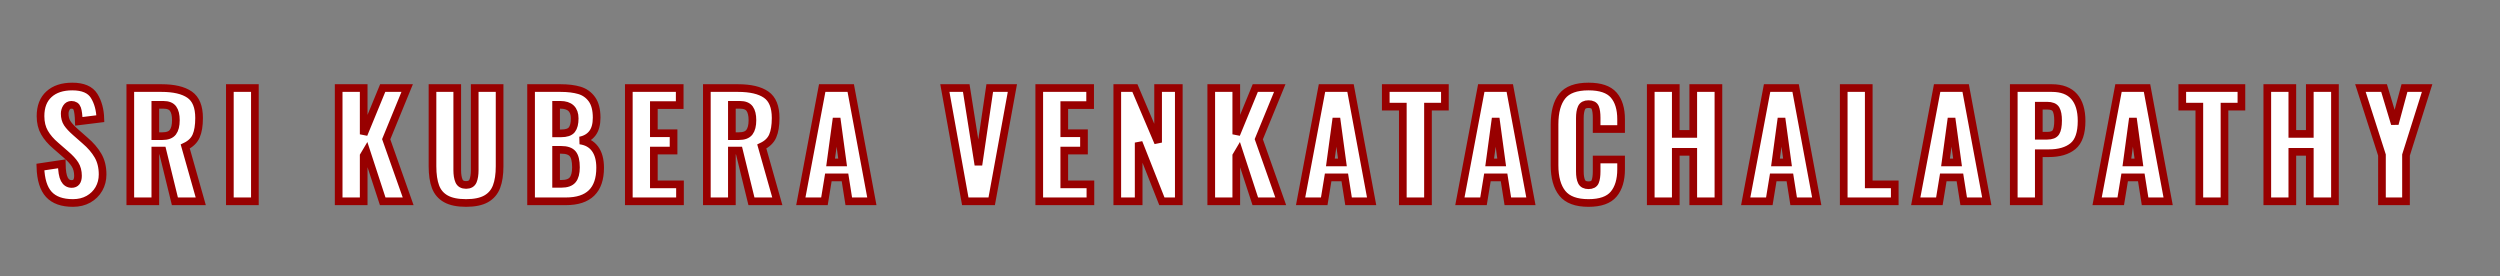 <?xml version="1.0" encoding="UTF-8" standalone="no"?><!-- Generator: Gravit.io --><svg xmlns="http://www.w3.org/2000/svg" xmlns:xlink="http://www.w3.org/1999/xlink" style="isolation:isolate" viewBox="489.5 349.5 326 36.019" width="326pt" height="36.019pt"><rect x="489.5" y="349.5" width="326" height="36.019" fill="#808080" stroke="none"/><path d=" M 615.371 375.75 L 612.709 360.983 L 615.499 360.983 L 617.085 371.01 L 618.562 360.983 L 621.515 360.983 L 618.817 375.75 L 615.371 375.75 L 615.371 375.75 Z  M 625.018 375.75 L 625.018 360.983 L 631.654 360.983 L 631.654 363.207 L 628.281 363.207 L 628.281 366.871 L 630.852 366.871 L 630.852 369.132 L 628.281 369.132 L 628.281 373.544 L 631.69 373.544 L 631.69 375.75 L 625.018 375.75 L 625.018 375.75 Z  M 635.193 375.75 L 635.193 360.983 L 637.49 360.983 L 640.517 368.093 L 640.517 360.983 L 643.215 360.983 L 643.215 375.75 L 641.009 375.75 L 637.982 368.093 L 637.982 375.75 L 635.193 375.75 L 635.193 375.75 Z  M 647.447 375.75 L 647.447 360.983 L 650.71 360.983 L 650.71 367.017 L 653.189 360.983 L 656.38 360.983 L 653.645 367.655 L 656.508 375.75 L 653.189 375.75 L 651.056 369.223 L 650.71 369.807 L 650.71 375.75 L 647.447 375.75 L 647.447 375.75 Z  M 659.098 375.75 L 661.888 360.983 L 665.607 360.983 L 668.36 375.75 L 665.352 375.75 L 664.86 372.633 L 662.69 372.633 L 662.18 375.75 L 659.098 375.75 L 659.098 375.75 Z  M 662.982 370.682 L 664.55 370.682 L 663.766 364.921 L 662.982 370.682 L 662.982 370.682 Z  M 672.428 375.75 L 672.428 363.407 L 670.204 363.407 L 670.204 360.983 L 677.915 360.983 L 677.915 363.407 L 675.709 363.407 L 675.709 375.75 L 672.428 375.75 L 672.428 375.75 Z  M 679.868 375.75 L 682.658 360.983 L 686.377 360.983 L 689.13 375.75 L 686.122 375.75 L 685.629 372.633 L 683.46 372.633 L 682.949 375.75 L 679.868 375.75 L 679.868 375.75 Z  M 683.752 370.682 L 685.319 370.682 L 684.535 364.921 L 683.752 370.682 L 683.752 370.682 Z  M 696.643 375.969 L 696.643 375.969 Q 694.237 375.969 693.225 374.702 L 693.225 374.702 L 693.225 374.702 Q 692.213 373.435 692.213 371.046 L 692.213 371.046 L 692.213 365.723 L 692.213 365.723 Q 692.213 363.28 693.216 362.031 L 693.216 362.031 L 693.216 362.031 Q 694.218 360.782 696.643 360.782 L 696.643 360.782 L 696.643 360.782 Q 698.959 360.782 699.925 361.894 L 699.925 361.894 L 699.925 361.894 Q 700.891 363.006 700.891 365.048 L 700.891 365.048 L 700.891 366.325 L 697.701 366.325 L 697.701 364.848 L 697.701 364.848 Q 697.701 363.991 697.518 363.535 L 697.518 363.535 L 697.518 363.535 Q 697.336 363.079 696.643 363.079 L 696.643 363.079 L 696.643 363.079 Q 695.95 363.079 695.732 363.562 L 695.732 363.562 L 695.732 363.562 Q 695.513 364.046 695.513 364.902 L 695.513 364.902 L 695.513 371.849 L 695.513 371.849 Q 695.513 372.724 695.741 373.189 L 695.741 373.189 L 695.741 373.189 Q 695.969 373.654 696.643 373.654 L 696.643 373.654 L 696.643 373.654 Q 697.318 373.654 697.509 373.189 L 697.509 373.189 L 697.509 373.189 Q 697.701 372.724 697.701 371.849 L 697.701 371.849 L 697.701 370.299 L 700.891 370.299 L 700.891 371.575 L 700.891 371.575 Q 700.891 373.654 699.925 374.811 L 699.925 374.811 L 699.925 374.811 Q 698.959 375.969 696.643 375.969 L 696.643 375.969 L 696.643 375.969 Z  M 704.758 375.75 L 704.758 360.983 L 708.022 360.983 L 708.022 366.963 L 710.301 366.963 L 710.301 360.983 L 713.582 360.983 L 713.582 375.75 L 710.301 375.75 L 710.301 369.296 L 708.022 369.296 L 708.022 375.75 L 704.758 375.75 L 704.758 375.75 Z  M 717.14 375.75 L 719.929 360.983 L 723.648 360.983 L 726.401 375.75 L 723.393 375.75 L 722.901 372.633 L 720.731 372.633 L 720.221 375.75 L 717.14 375.75 L 717.14 375.75 Z  M 721.023 370.682 L 722.591 370.682 L 721.807 364.921 L 721.023 370.682 L 721.023 370.682 Z  M 729.922 375.75 L 729.922 360.983 L 733.185 360.983 L 733.185 373.544 L 736.576 373.544 L 736.576 375.75 L 729.922 375.75 L 729.922 375.75 Z  M 739.313 375.75 L 742.103 360.983 L 745.822 360.983 L 748.575 375.75 L 745.566 375.75 L 745.074 372.633 L 742.905 372.633 L 742.394 375.75 L 739.313 375.75 L 739.313 375.75 Z  M 743.196 370.682 L 744.764 370.682 L 743.98 364.921 L 743.196 370.682 L 743.196 370.682 Z  M 752.095 375.75 L 752.095 360.983 L 757.054 360.983 L 757.054 360.983 Q 759.005 360.983 759.971 362.086 L 759.971 362.086 L 759.971 362.086 Q 760.938 363.189 760.938 365.267 L 760.938 365.267 L 760.938 365.267 Q 760.938 367.637 759.816 368.558 L 759.816 368.558 L 759.816 368.558 Q 758.695 369.479 756.672 369.479 L 756.672 369.479 L 755.359 369.479 L 755.359 375.75 L 752.095 375.75 L 752.095 375.75 Z  M 755.359 367.2 L 756.453 367.2 L 756.453 367.2 Q 757.31 367.2 757.592 366.744 L 757.592 366.744 L 757.592 366.744 Q 757.875 366.288 757.875 365.212 L 757.875 365.212 L 757.875 365.212 Q 757.875 364.228 757.601 363.754 L 757.601 363.754 L 757.601 363.754 Q 757.328 363.28 756.435 363.28 L 756.435 363.28 L 755.359 363.28 L 755.359 367.2 L 755.359 367.2 Z  M 762.963 375.75 L 765.753 360.983 L 769.472 360.983 L 772.225 375.75 L 769.217 375.75 L 768.725 372.633 L 766.555 372.633 L 766.045 375.75 L 762.963 375.75 L 762.963 375.75 Z  M 766.847 370.682 L 768.415 370.682 L 767.631 364.921 L 766.847 370.682 L 766.847 370.682 Z  M 776.293 375.75 L 776.293 363.407 L 774.068 363.407 L 774.068 360.983 L 781.78 360.983 L 781.78 363.407 L 779.574 363.407 L 779.574 375.75 L 776.293 375.75 L 776.293 375.75 Z  M 785.155 375.75 L 785.155 360.983 L 788.419 360.983 L 788.419 366.963 L 790.698 366.963 L 790.698 360.983 L 793.979 360.983 L 793.979 375.75 L 790.698 375.75 L 790.698 369.296 L 788.419 369.296 L 788.419 375.75 L 785.155 375.75 L 785.155 375.75 Z  M 800.107 375.75 L 800.107 369.716 L 797.299 360.983 L 800.381 360.983 L 801.784 365.65 L 803.042 360.983 L 805.996 360.983 L 803.243 369.716 L 803.243 375.75 L 800.107 375.75 L 800.107 375.75 Z  M 533.662 375.75 L 533.662 360.983 L 536.925 360.983 L 536.925 367.017 L 539.405 360.983 L 542.595 360.983 L 539.86 367.655 L 542.723 375.75 L 539.405 375.75 L 537.271 369.223 L 536.925 369.807 L 536.925 375.75 L 533.662 375.75 L 533.662 375.75 Z  M 550.273 375.969 L 550.273 375.969 Q 548.614 375.969 547.647 375.431 L 547.647 375.431 L 547.647 375.431 Q 546.681 374.893 546.289 373.845 L 546.289 373.845 L 546.289 373.845 Q 545.897 372.797 545.897 371.174 L 545.897 371.174 L 545.897 360.983 L 549.124 360.983 L 549.124 371.666 L 549.124 371.666 Q 549.124 372.56 549.352 373.088 L 549.352 373.088 L 549.352 373.088 Q 549.58 373.617 550.273 373.617 L 550.273 373.617 L 550.273 373.617 Q 550.965 373.617 551.184 373.088 L 551.184 373.088 L 551.184 373.088 Q 551.403 372.56 551.403 371.666 L 551.403 371.666 L 551.403 360.983 L 554.648 360.983 L 554.648 371.174 L 554.648 371.174 Q 554.648 372.797 554.247 373.845 L 554.247 373.845 L 554.247 373.845 Q 553.846 374.893 552.889 375.431 L 552.889 375.431 L 552.889 375.431 Q 551.932 375.969 550.273 375.969 L 550.273 375.969 L 550.273 375.969 Z  M 558.752 375.75 L 558.752 360.983 L 562.599 360.983 L 562.599 360.983 Q 564.039 360.983 565.051 361.283 L 565.051 361.283 L 565.051 361.283 Q 566.063 361.584 566.683 362.441 L 566.683 362.441 L 566.683 362.441 Q 567.303 363.298 567.303 364.848 L 567.303 364.848 L 567.303 364.848 Q 567.303 366.16 566.738 366.89 L 566.738 366.89 L 566.738 366.89 Q 566.172 367.619 565.133 367.819 L 565.133 367.819 L 565.133 367.819 Q 566.409 367.984 567.084 368.895 L 567.084 368.895 L 567.084 368.895 Q 567.759 369.807 567.759 371.375 L 567.759 371.375 L 567.759 371.375 Q 567.759 375.75 563.292 375.75 L 563.292 375.75 L 558.752 375.75 L 558.752 375.75 Z  M 562.016 366.89 L 562.654 366.89 L 562.654 366.89 Q 563.693 366.89 564.067 366.416 L 564.067 366.416 L 564.067 366.416 Q 564.44 365.942 564.44 364.939 L 564.44 364.939 L 564.44 364.939 Q 564.44 364.064 563.966 363.617 L 563.966 363.617 L 563.966 363.617 Q 563.492 363.17 562.581 363.17 L 562.581 363.17 L 562.016 363.17 L 562.016 366.89 L 562.016 366.89 Z  M 562.016 373.471 L 562.708 373.471 L 562.708 373.471 Q 563.748 373.471 564.176 372.952 L 564.176 372.952 L 564.176 372.952 Q 564.605 372.432 564.605 371.32 L 564.605 371.32 L 564.605 371.32 Q 564.605 370.062 564.176 369.551 L 564.176 369.551 L 564.176 369.551 Q 563.748 369.041 562.69 369.041 L 562.69 369.041 L 562.016 369.041 L 562.016 373.471 L 562.016 373.471 Z  M 571.498 375.75 L 571.498 360.983 L 578.134 360.983 L 578.134 363.207 L 574.762 363.207 L 574.762 366.871 L 577.332 366.871 L 577.332 369.132 L 574.762 369.132 L 574.762 373.544 L 578.171 373.544 L 578.171 375.75 L 571.498 375.75 L 571.498 375.75 Z  M 581.673 375.75 L 581.673 360.983 L 585.739 360.983 L 585.739 360.983 Q 588.164 360.983 589.403 361.84 L 589.403 361.84 L 589.403 361.84 Q 590.643 362.696 590.643 364.884 L 590.643 364.884 L 590.643 364.884 Q 590.643 366.361 590.26 367.236 L 590.26 367.236 L 590.26 367.236 Q 589.877 368.111 588.838 368.603 L 588.838 368.603 L 590.862 375.75 L 587.489 375.75 L 585.867 369.132 L 584.937 369.132 L 584.937 375.75 L 581.673 375.75 L 581.673 375.75 Z  M 584.937 367.254 L 585.848 367.254 L 585.848 367.254 Q 586.833 367.254 587.225 366.735 L 587.225 366.735 L 587.225 366.735 Q 587.617 366.215 587.617 365.176 L 587.617 365.176 L 587.617 365.176 Q 587.617 364.173 587.252 363.672 L 587.252 363.672 L 587.252 363.672 Q 586.888 363.17 585.994 363.17 L 585.994 363.17 L 584.937 363.17 L 584.937 367.254 L 584.937 367.254 Z  M 593.927 375.75 L 596.716 360.983 L 600.436 360.983 L 603.189 375.75 L 600.18 375.75 L 599.688 372.633 L 597.519 372.633 L 597.008 375.75 L 593.927 375.75 L 593.927 375.75 Z  M 597.81 370.682 L 599.378 370.682 L 598.594 364.921 L 597.81 370.682 L 597.81 370.682 Z  M 499.014 375.969 L 499.014 375.969 Q 496.899 375.969 495.869 374.848 L 495.869 374.848 L 495.869 374.848 Q 494.839 373.726 494.766 371.283 L 494.766 371.283 L 497.555 370.864 L 497.555 370.864 Q 497.573 372.268 497.892 372.879 L 497.892 372.879 L 497.892 372.879 Q 498.211 373.489 498.85 373.489 L 498.85 373.489 L 498.85 373.489 Q 499.67 373.489 499.67 372.414 L 499.67 372.414 L 499.67 372.414 Q 499.67 371.557 499.278 370.937 L 499.278 370.937 L 499.278 370.937 Q 498.886 370.317 498.047 369.606 L 498.047 369.606 L 496.771 368.494 L 496.771 368.494 Q 495.823 367.692 495.304 366.789 L 495.304 366.789 L 495.304 366.789 Q 494.784 365.887 494.784 364.647 L 494.784 364.647 L 494.784 364.647 Q 494.784 362.788 495.887 361.785 L 495.887 361.785 L 495.887 361.785 Q 496.99 360.782 498.923 360.782 L 498.923 360.782 L 498.923 360.782 Q 501.019 360.782 501.776 362.004 L 501.776 362.004 L 501.776 362.004 Q 502.532 363.225 502.587 364.975 L 502.587 364.975 L 499.779 365.322 L 499.779 365.322 Q 499.743 364.173 499.57 363.672 L 499.57 363.672 L 499.57 363.672 Q 499.397 363.17 498.813 363.17 L 498.813 363.17 L 498.813 363.17 Q 498.394 363.17 498.166 363.526 L 498.166 363.526 L 498.166 363.526 Q 497.938 363.881 497.938 364.319 L 497.938 364.319 L 497.938 364.319 Q 497.938 365.067 498.275 365.577 L 498.275 365.577 L 498.275 365.577 Q 498.613 366.087 499.36 366.744 L 499.36 366.744 L 500.582 367.819 L 500.582 367.819 Q 501.675 368.749 502.277 369.788 L 502.277 369.788 L 502.277 369.788 Q 502.879 370.828 502.879 372.25 L 502.879 372.25 L 502.879 372.25 Q 502.879 373.289 502.396 374.137 L 502.396 374.137 L 502.396 374.137 Q 501.912 374.984 501.037 375.477 L 501.037 375.477 L 501.037 375.477 Q 500.162 375.969 499.014 375.969 L 499.014 375.969 L 499.014 375.969 Z  M 506.491 375.75 L 506.491 360.983 L 510.556 360.983 L 510.556 360.983 Q 512.981 360.983 514.221 361.84 L 514.221 361.84 L 514.221 361.84 Q 515.461 362.696 515.461 364.884 L 515.461 364.884 L 515.461 364.884 Q 515.461 366.361 515.078 367.236 L 515.078 367.236 L 515.078 367.236 Q 514.695 368.111 513.656 368.603 L 513.656 368.603 L 515.679 375.75 L 512.306 375.75 L 510.684 369.132 L 509.754 369.132 L 509.754 375.75 L 506.491 375.75 L 506.491 375.75 Z  M 509.754 367.254 L 510.666 367.254 L 510.666 367.254 Q 511.65 367.254 512.042 366.735 L 512.042 366.735 L 512.042 366.735 Q 512.434 366.215 512.434 365.176 L 512.434 365.176 L 512.434 365.176 Q 512.434 364.173 512.069 363.672 L 512.069 363.672 L 512.069 363.672 Q 511.705 363.17 510.811 363.17 L 510.811 363.17 L 509.754 363.17 L 509.754 367.254 L 509.754 367.254 Z  M 519.473 375.75 L 519.473 360.983 L 522.737 360.983 L 522.737 375.75 L 519.473 375.75 L 519.473 375.75 Z " fill="rgb(255,255,255)" vector-effect="non-scaling-stroke" stroke-width="1" stroke="rgb(152,0,0)" stroke-linejoin="miter" stroke-linecap="square" stroke-miterlimit="3"/></svg>